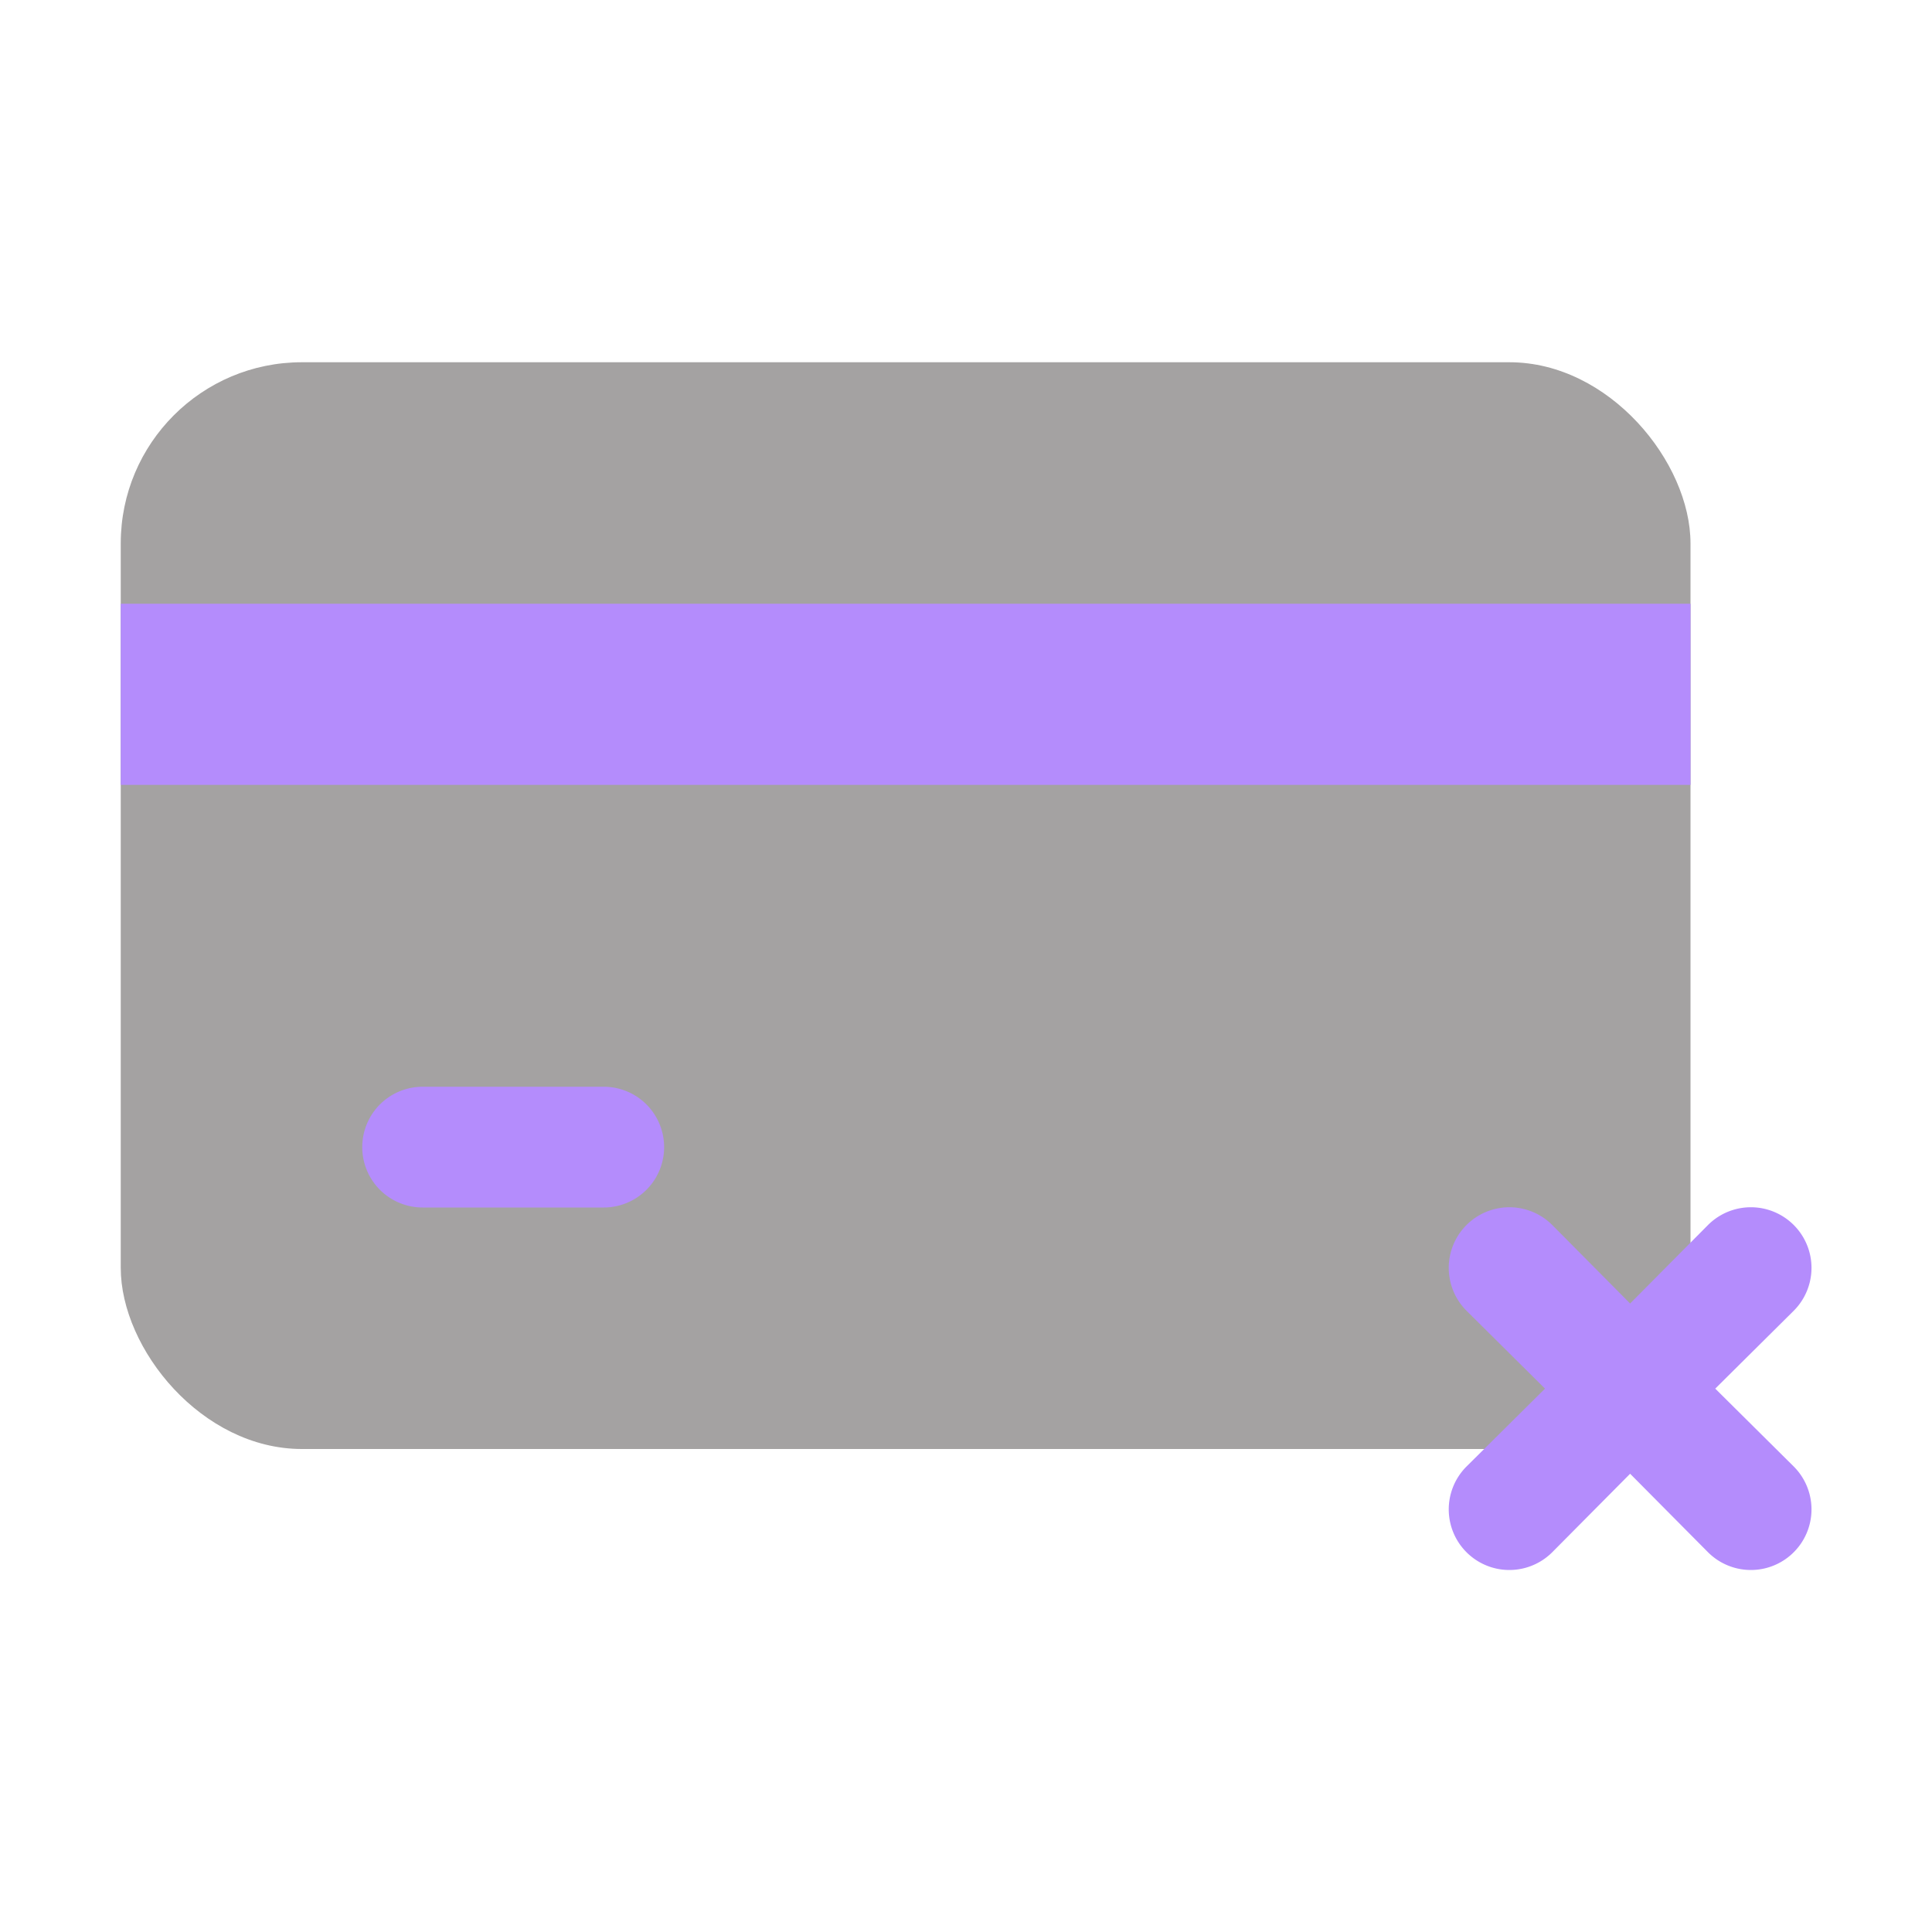 <?xml version="1.0" ?><svg viewBox="0 0 32 32" xmlns="http://www.w3.org/2000/svg"><defs><style>.cls-1{fill:#a4a2a272;}.cls-2{fill:#B48CFC;}</style></defs><title/><g data-name="Card Cancel" id="Card_Cancel"><rect class="cls-1" height="18" rx="3" ry="3" width="26" x="2" y="6"/><rect class="cls-2" height="3" width="26" x="2" y="10"/><path class="cls-2" d="M10,20H7a1,1,0,0,1,0-2h3a1,1,0,0,1,0,2Z"/><path class="cls-2" d="M28.41,23l1.3-1.29a1,1,0,0,0-1.42-1.42L27,21.59l-1.29-1.3a1,1,0,0,0-1.42,1.42L25.59,23l-1.3,1.29a1,1,0,0,0,1.42,1.42L27,24.41l1.29,1.3a1,1,0,0,0,1.42-1.42Z"/></g></svg>